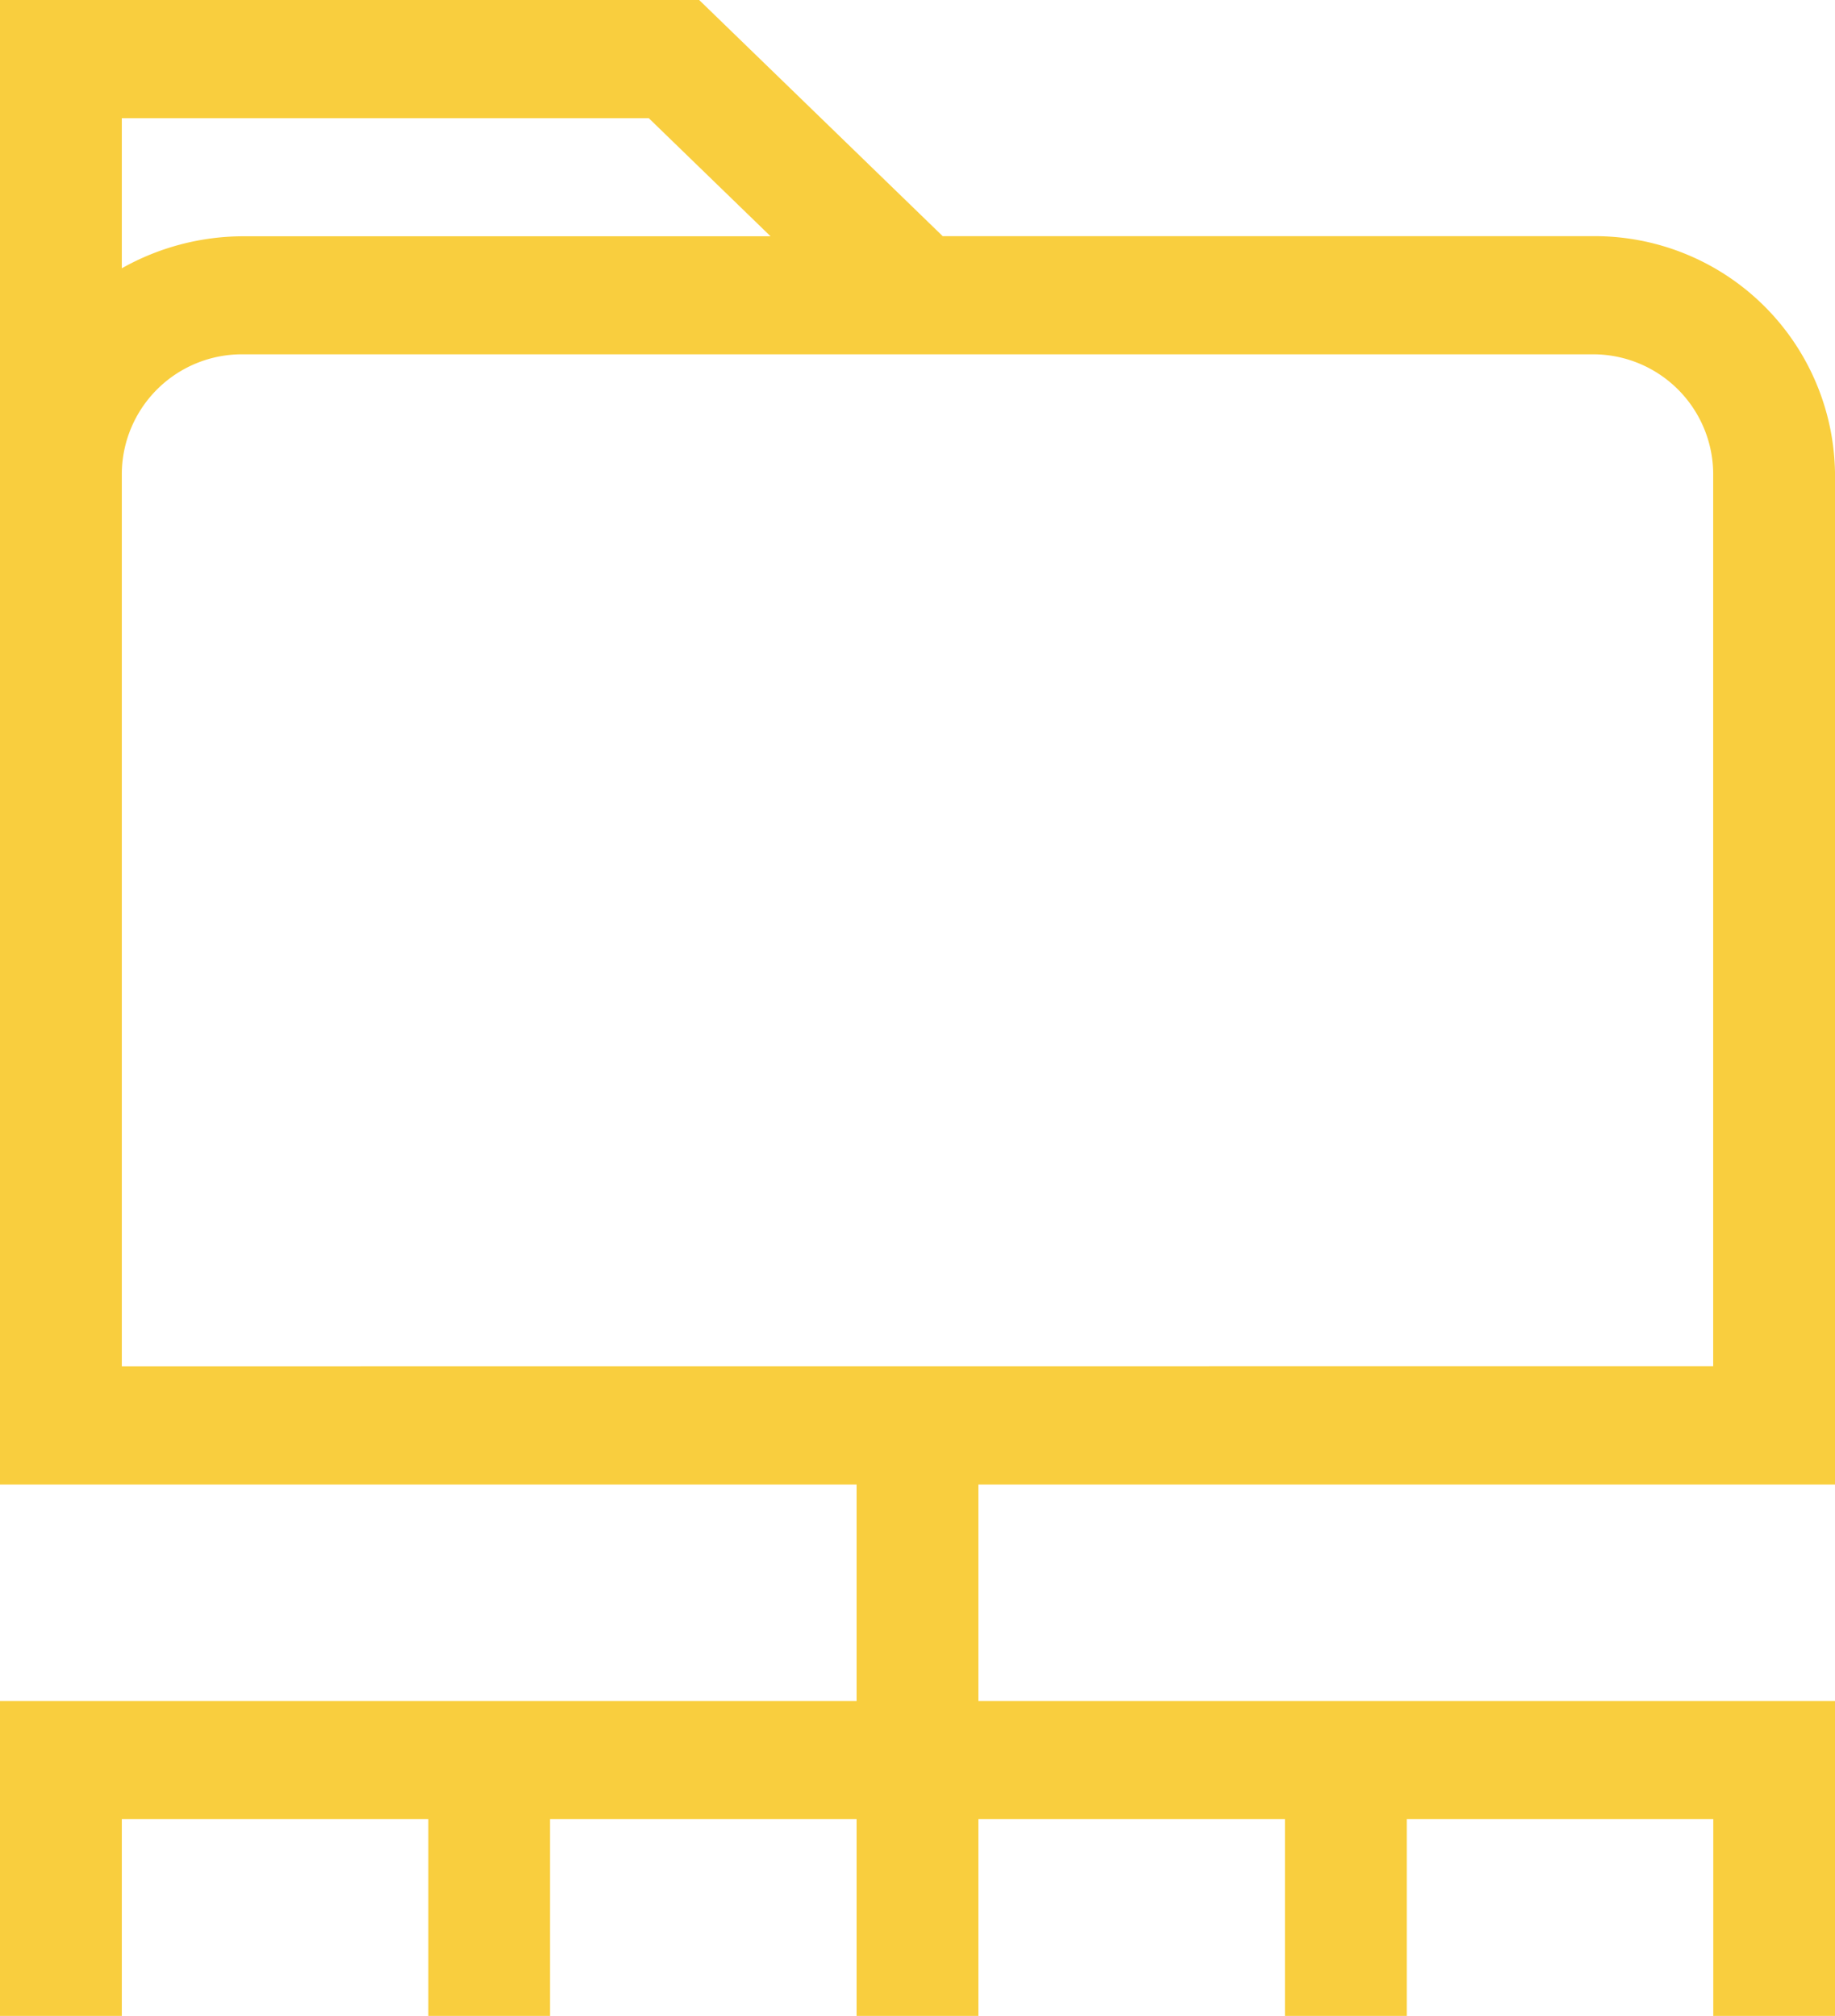 <svg xmlns="http://www.w3.org/2000/svg" width="20.516" height="22.542" viewBox="0 0 20.516 22.542">
  <g id="root-directory" transform="translate(-30)">
    <g id="Group_2" data-name="Group 2" transform="translate(30)">
      <path id="Path_14" data-name="Path 14" d="M50.516,16.6V5.283a2.686,2.686,0,0,0-2.723-2.642H40.54L37.817,0H30V16.6h9.577V19.02H30v3.522h1.362v-2.2h3.427v2.2H36.15v-2.2h3.427v2.2h1.362v-2.2h3.427v2.2h1.362v-2.2h3.427v2.2h1.362V19.02H40.939V16.6ZM31.362,1.321h5.891l1.362,1.321H32.723A2.771,2.771,0,0,0,31.362,3Zm0,13.957V5.283a1.343,1.343,0,0,1,1.362-1.321H47.792a1.343,1.343,0,0,1,1.362,1.321v9.994Z" transform="translate(-30)" fill="#f9ce3e"/>
    </g>
  </g>
</svg>
